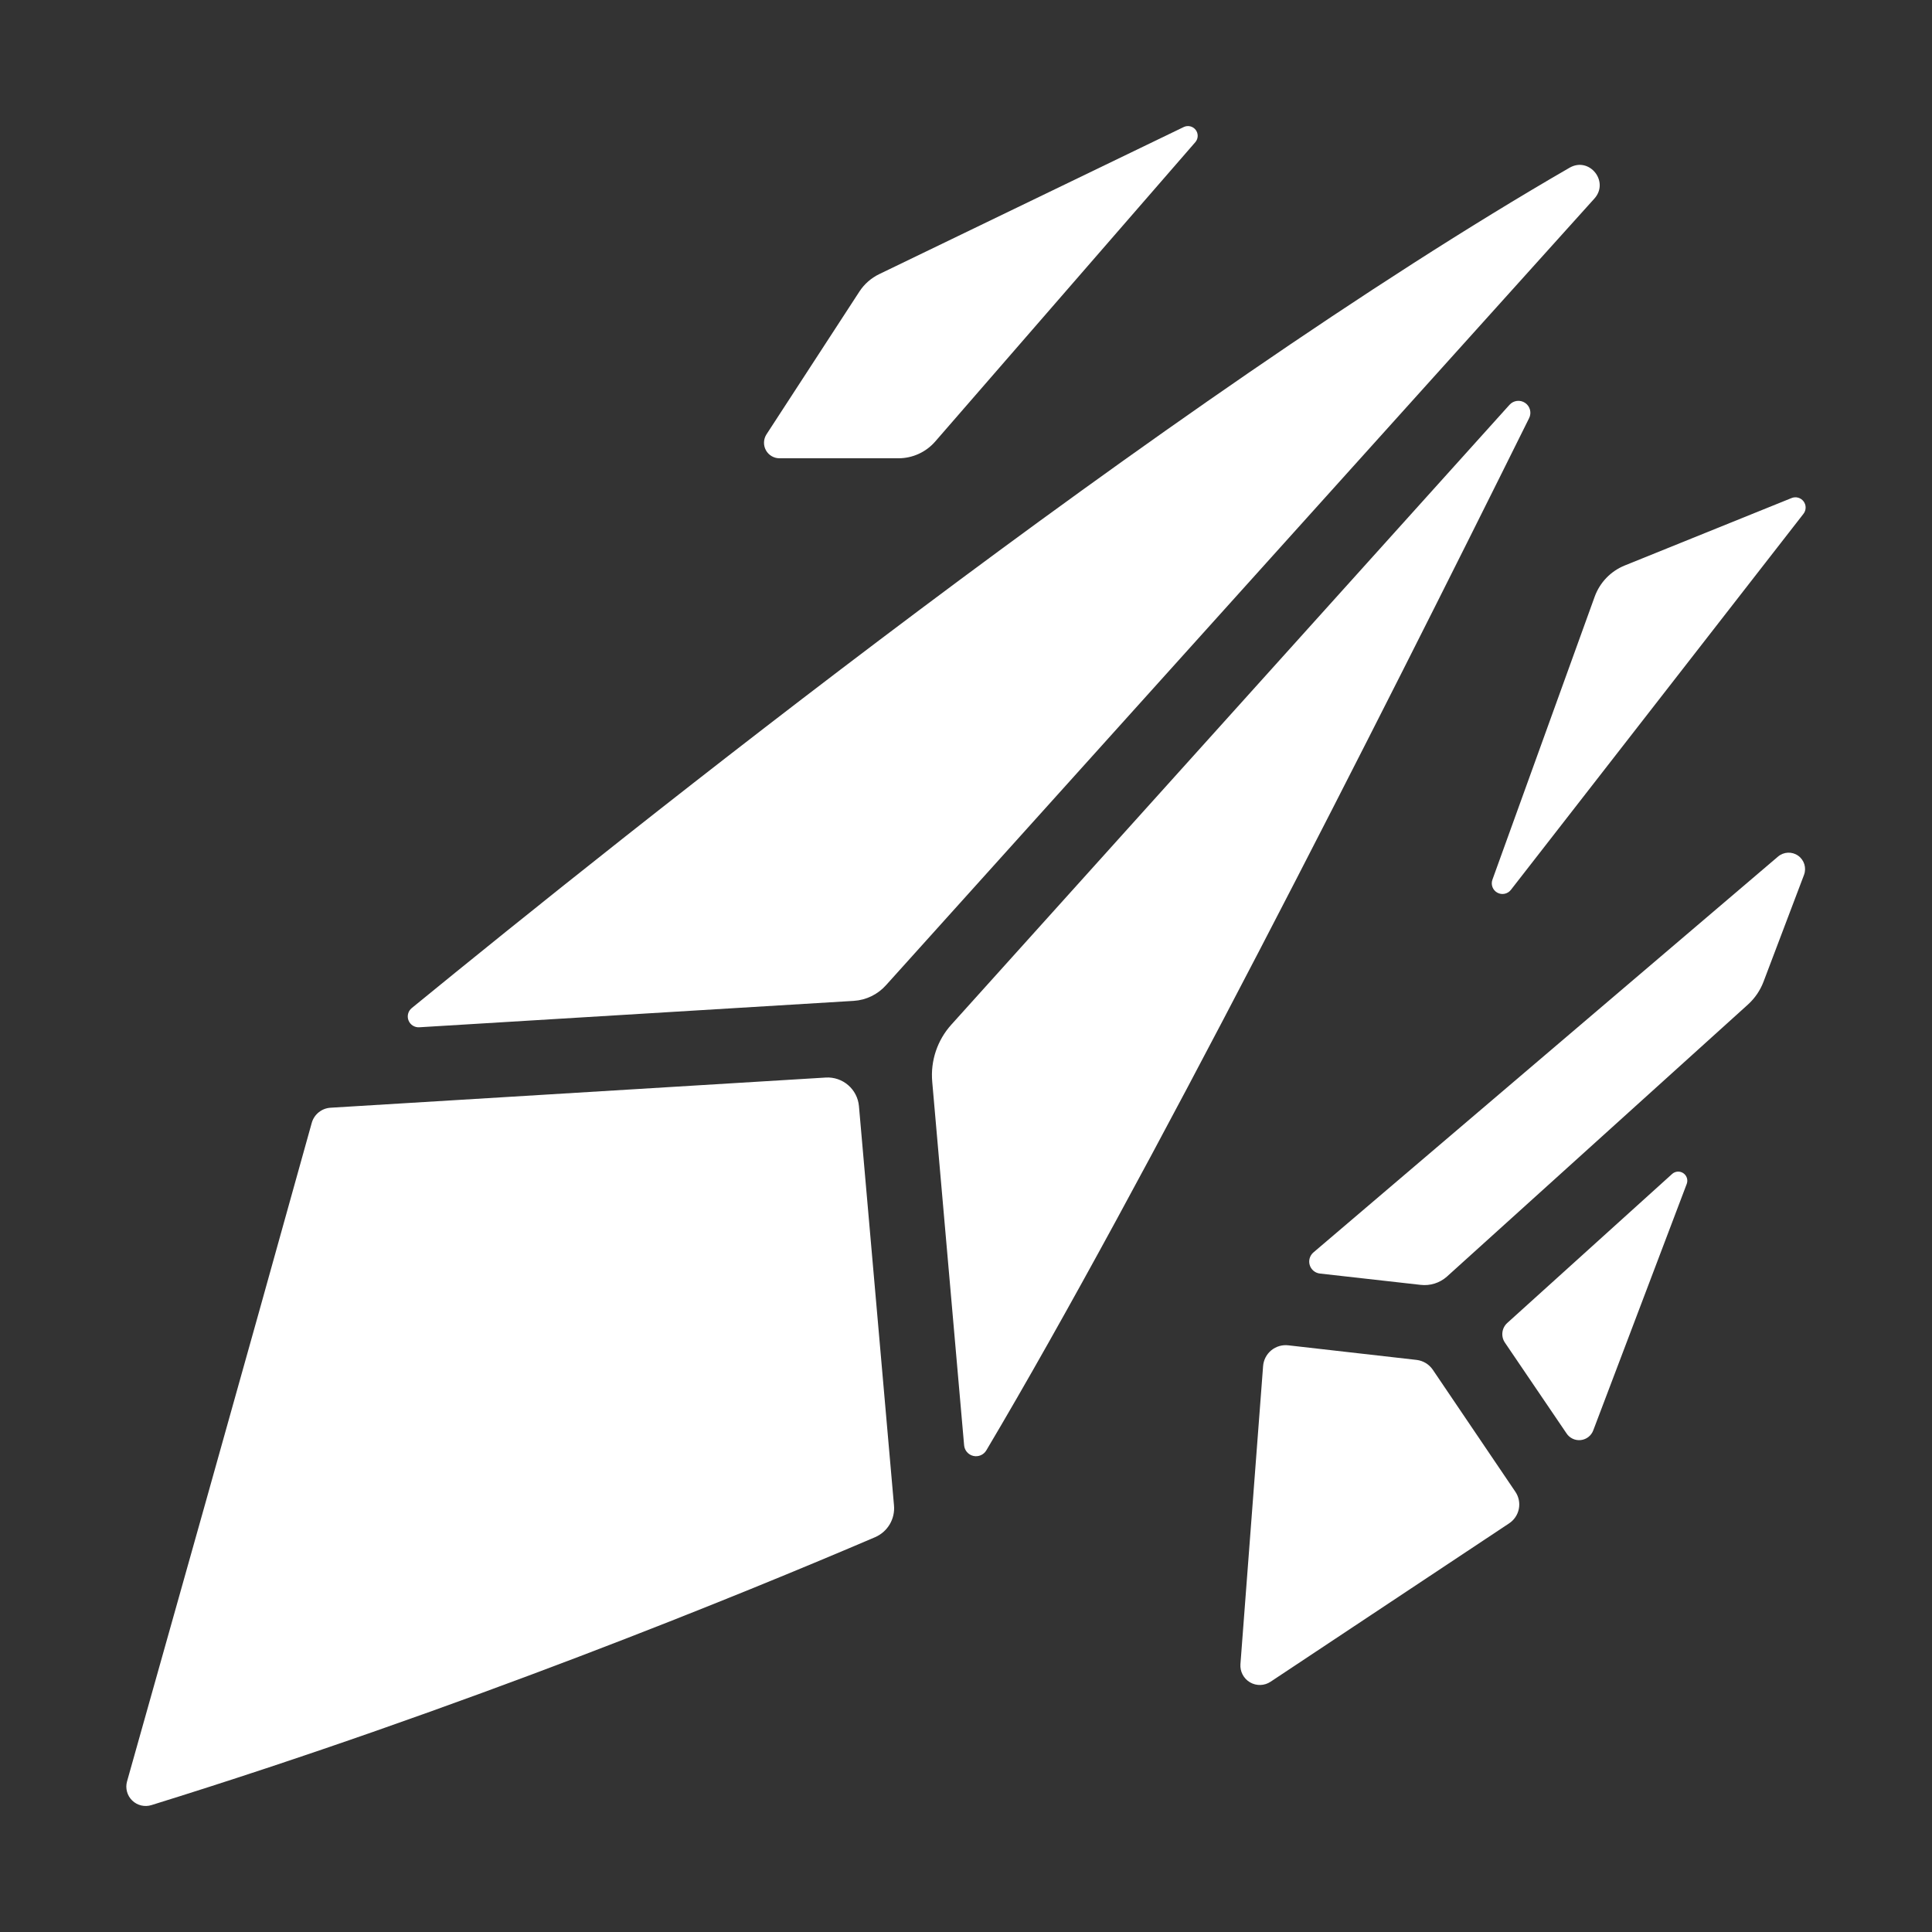 <?xml version="1.0" encoding="UTF-8"?>
<svg width="1200pt" height="1200pt" version="1.1" viewBox="0 0 1200 1200" xmlns="http://www.w3.org/2000/svg">
 <rect x="0" y="0" width="1200" height="1200" fill="#333333" stroke="none"/>
 <g fill="#fff">
  <path d="m476.06 269.81 57.773-88.781c3.035-4.629 7.273-8.348 12.258-10.758l189.23-91.406c2.57-1.191 5.621-0.438 7.344 1.812 1.719 2.25 1.648 5.394-0.172 7.562l-161.6 185.98c-5.75 6.633-14.098 10.438-22.875 10.43h-73.875c-3.519-0.008-6.754-1.934-8.438-5.023-1.684-3.09-1.551-6.852 0.352-9.812z"/>
  <path d="m1112.7 309.38-103.57 41.859c-8.668 3.516-15.441 10.543-18.633 19.336l-63.516 175.78c-1.129 3.074 0.156 6.512 3.027 8.094 2.867 1.578 6.461 0.832 8.457-1.766l181.64-233.46c1.828-2.266 1.883-5.484 0.133-7.809-1.75-2.324-4.856-3.164-7.539-2.035z"/>
  <path d="m579.02 671.88 19.805 225.77c0.258 3.231 2.578 5.922 5.734 6.648 3.156 0.73 6.422-0.672 8.07-3.461 97.758-164.58 242.53-450.4 337.1-641.06 1.707-3.336 0.664-7.418-2.434-9.523-3.098-2.109-7.277-1.582-9.754 1.227-84.375 93.75-291.59 323.79-346.66 384.96-8.711 9.648-13.008 22.488-11.859 35.438z"/>
  <path d="m512.98 669.28-307.62 18.75c-5.504 0.309-10.211 4.07-11.719 9.375-40.734 146.6-96.539 344.53-114.73 409.05-1.195 4.25 0.039 8.812 3.207 11.883 3.172 3.074 7.769 4.16 11.98 2.836 192.3-59.672 367.29-131.25 449.46-166.41 3.781-1.633 6.949-4.418 9.055-7.957 2.102-3.539 3.035-7.652 2.664-11.754l-21.773-248.06c-0.465-5.035-2.863-9.695-6.691-13-3.832-3.305-8.789-4.996-13.84-4.719z"/>
  <path d="m550.31 611.93 440.04-488.65c9.375-10.523-3.188-26.18-15.469-19.102-249.73 144.26-588.16 414.87-719.13 521.95-2.269 1.848-3.086 4.953-2.016 7.676 1.07 2.727 3.781 4.445 6.703 4.254l269.88-16.406c7.684-0.488 14.867-3.981 19.992-9.727z"/>
  <path d="m898.73 792.89 186.98-168.98c4.258-3.871 7.551-8.688 9.609-14.062l25.195-66.469c1.625-4.348 0.109-9.246-3.688-11.914-3.801-2.672-8.922-2.434-12.461 0.57l-288.56 245.86c-2.269 1.93-3.176 5.027-2.309 7.879 0.871 2.852 3.356 4.914 6.316 5.246l62.555 7.031c5.941 0.703 11.895-1.176 16.359-5.156z"/>
  <path d="m934.78 834 38.18 56.25c1.941 2.988 5.406 4.617 8.949 4.203 3.539-0.41 6.535-2.793 7.738-6.148l58.008-152.95c0.922-2.438 0.055-5.191-2.102-6.66-2.152-1.473-5.035-1.273-6.969 0.473l-102.35 92.508c-3.523 3.152-4.148 8.441-1.453 12.328z"/>
  <path d="m879.82 844.66-79.547-9.047c-3.836-0.473-7.695 0.652-10.676 3.113-2.977 2.461-4.812 6.039-5.074 9.895l-14.062 184.97c-0.352 4.606 1.961 9.012 5.949 11.34 3.992 2.328 8.961 2.176 12.801-0.395l148.05-98.297c3.18-2.074 5.391-5.344 6.121-9.07 0.734-3.723-0.07-7.59-2.231-10.711l-51.211-75.68c-2.324-3.414-6.019-5.648-10.125-6.117z"/>
 </g>
</svg>
